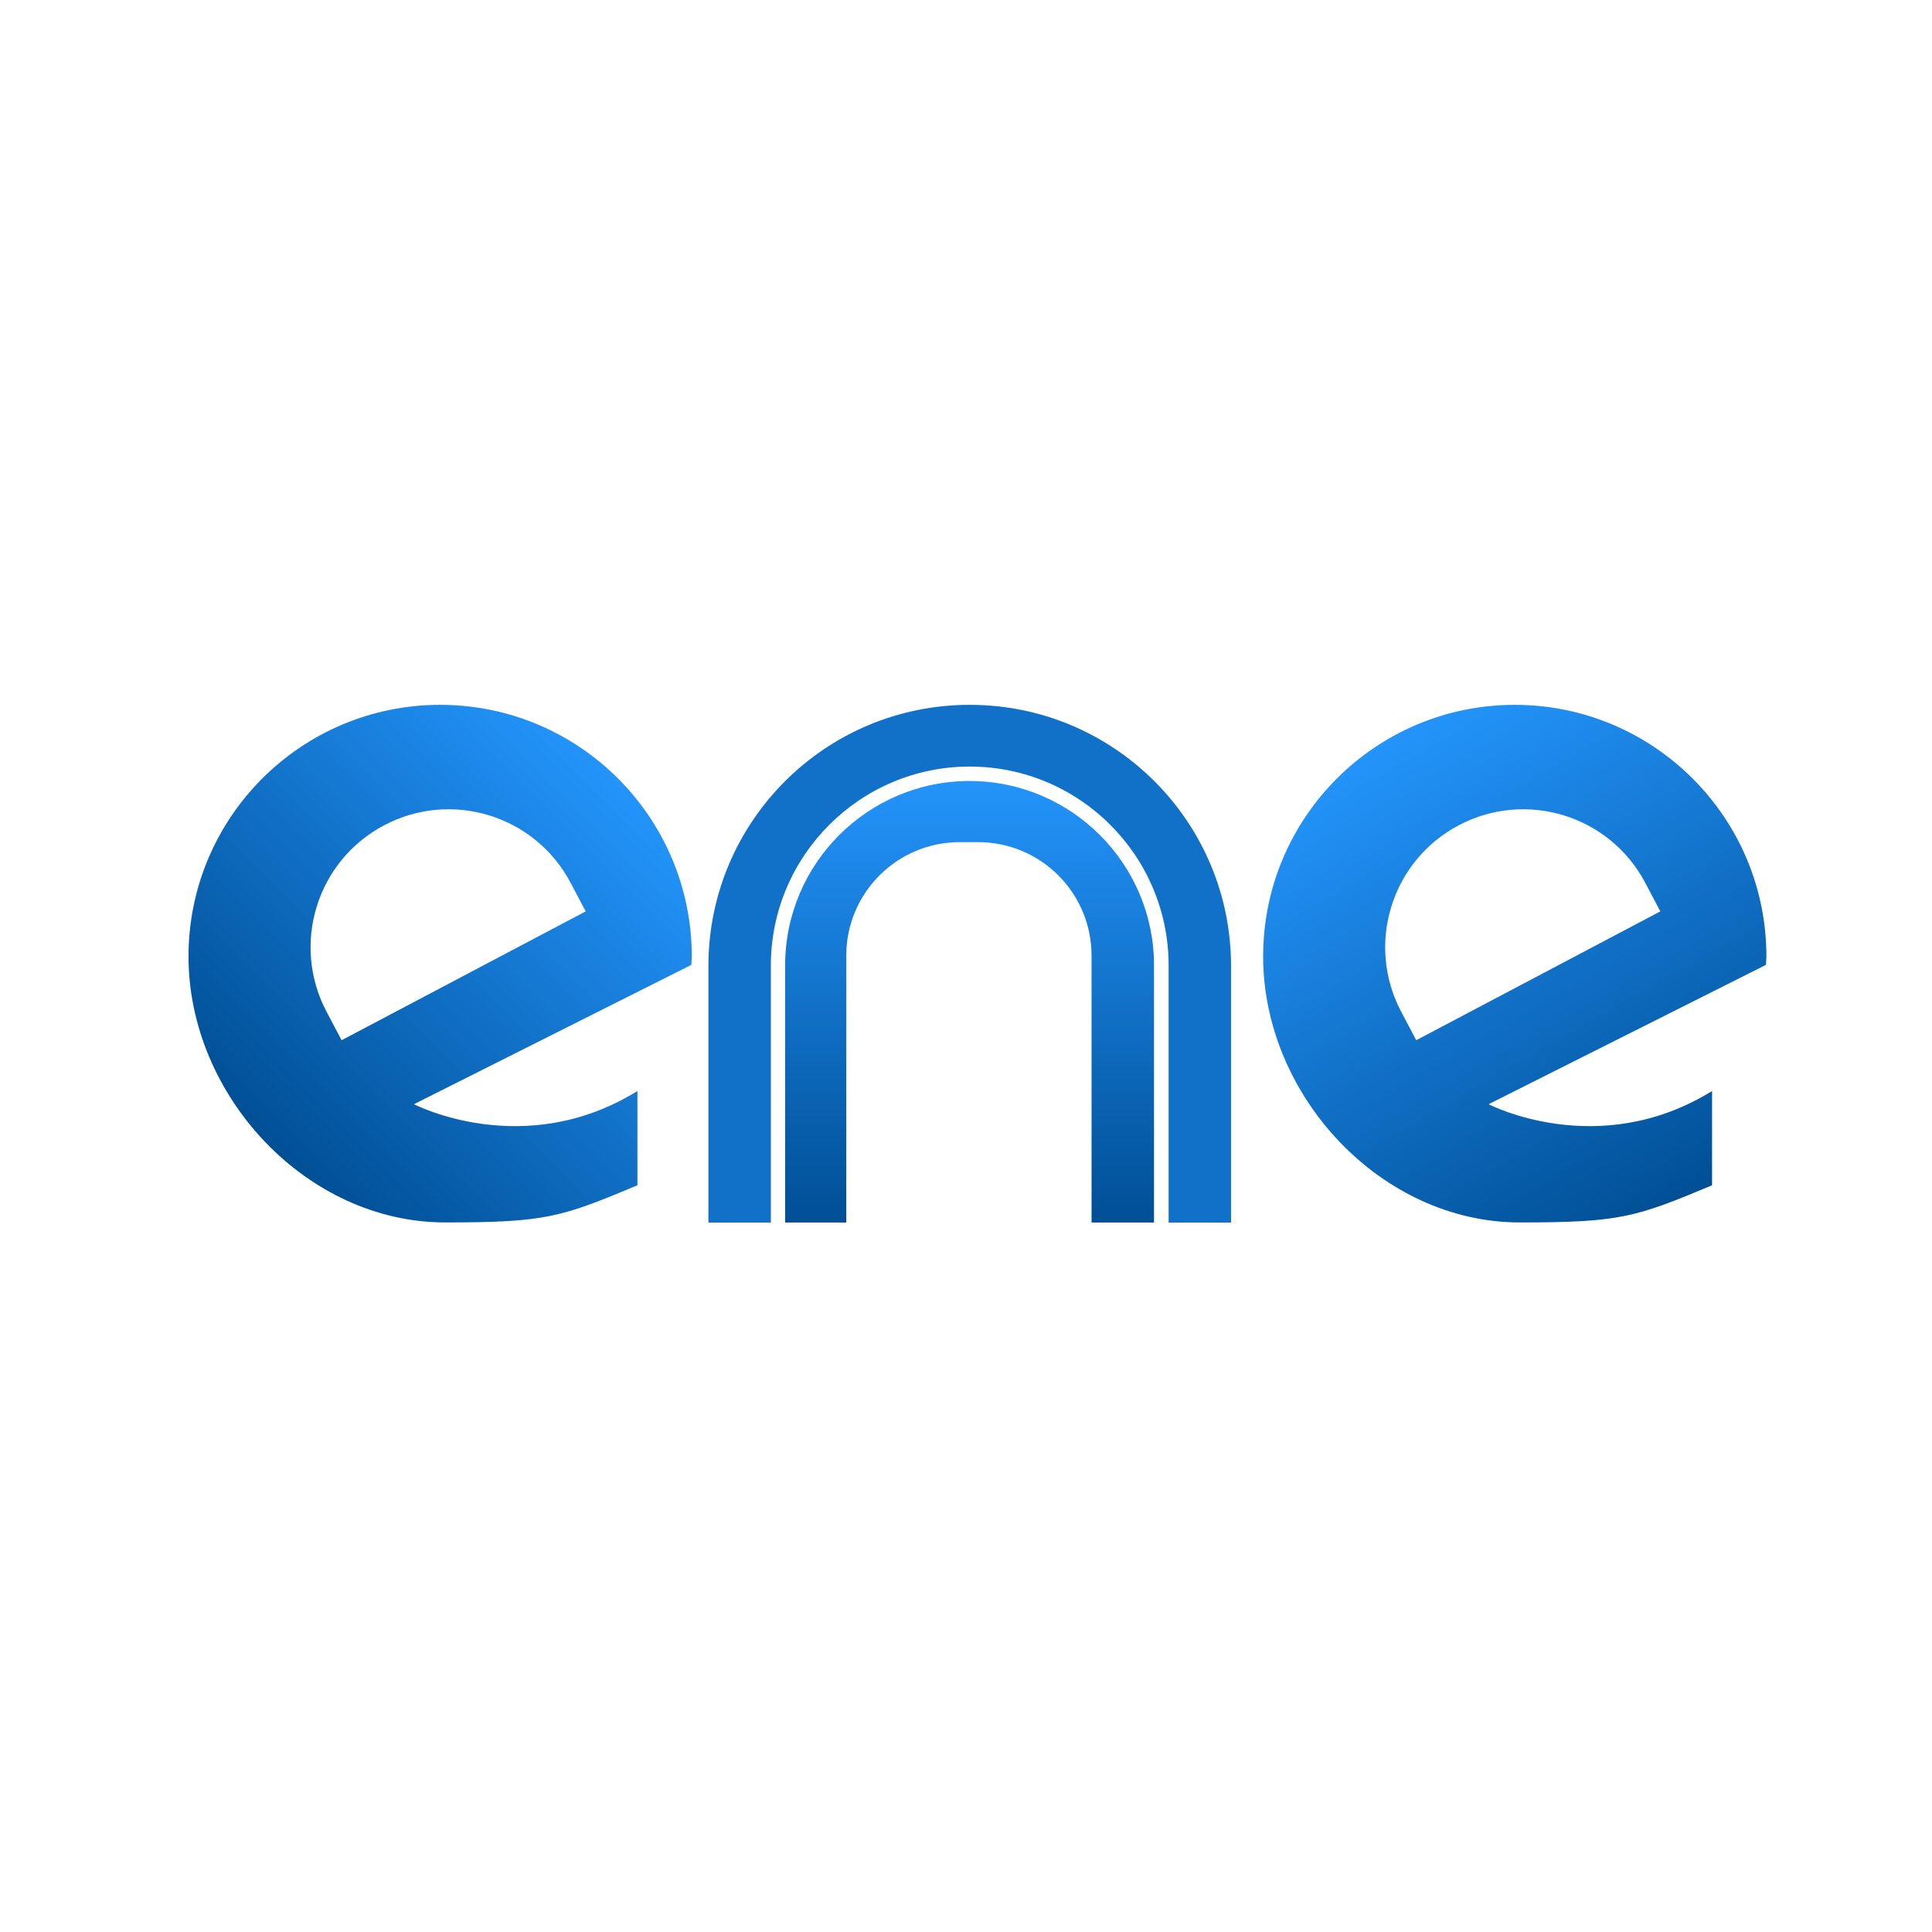 <svg width="70" height="70" viewBox="0 0 70 70" fill="none" xmlns="http://www.w3.org/2000/svg">
<g clip-path="url(#clip0_884_2622)">
<path d="M41.812 44.295V34.979C41.812 31.298 38.816 28.297 35.129 28.297C31.443 28.297 28.447 31.293 28.447 34.979V44.295H30.662V34.623C30.662 32.356 32.501 30.512 34.773 30.512H35.438C37.706 30.512 39.549 32.35 39.549 34.623V44.295H41.812Z" fill="url(#paint0_linear_884_2622)"/>
<path d="M35.13 25.538C29.904 25.538 25.667 29.774 25.667 35.001V44.296H27.93V34.98C27.93 31.01 31.161 27.774 35.135 27.774C39.11 27.774 42.341 31.005 42.341 34.98V44.296H44.603V35.001C44.603 29.774 40.367 25.538 35.141 25.538H35.13Z" fill="url(#paint1_linear_884_2622)"/>
<path d="M25.064 34.655C25.064 29.622 20.985 25.538 15.947 25.538C10.909 25.538 6.83 29.622 6.83 34.655C6.83 39.687 11.093 44.291 16.131 44.291C19.754 44.291 20.315 44.112 23.095 42.945V39.53C18.969 42.081 14.999 40.007 14.999 40.007L25.049 34.959C25.049 34.854 25.064 34.754 25.064 34.65V34.655ZM12.376 37.687L11.831 36.655C10.543 34.215 11.475 31.188 13.921 29.9C16.361 28.612 19.388 29.544 20.676 31.989L21.221 33.021L12.381 37.687H12.376Z" fill="url(#paint2_linear_884_2622)"/>
<path d="M64 34.655C64 29.622 59.915 25.538 54.883 25.538C49.85 25.538 45.766 29.617 45.766 34.655C45.766 39.693 50.028 44.291 55.066 44.291C58.69 44.291 59.25 44.112 62.031 42.945V39.53C57.904 42.081 53.935 40.007 53.935 40.007L63.984 34.959C63.984 34.854 64 34.754 64 34.65V34.655ZM51.311 37.687L50.767 36.655C49.478 34.215 50.411 31.188 52.856 29.9C55.297 28.612 58.323 29.544 59.612 31.989L60.156 33.021L51.317 37.687H51.311Z" fill="url(#paint3_linear_884_2622)"/>
</g>
<defs>
<linearGradient id="paint0_linear_884_2622" x1="35.129" y1="44.295" x2="35.129" y2="28.297" gradientUnits="userSpaceOnUse">
<stop stop-color="#004F95"/>
<stop offset="1" stop-color="#2394FB"/>
</linearGradient>
<linearGradient id="paint1_linear_884_2622" x1="35.13" y1="25.538" x2="35.13" y2="25.538" gradientUnits="userSpaceOnUse">
<stop stop-color="#004F95"/>
<stop offset="1" stop-color="#2394FB"/>
</linearGradient>
<linearGradient id="paint2_linear_884_2622" x1="10.051" y1="41.824" x2="23.033" y2="28.847" gradientUnits="userSpaceOnUse">
<stop stop-color="#004F95"/>
<stop offset="1" stop-color="#2394FB"/>
</linearGradient>
<linearGradient id="paint3_linear_884_2622" x1="60.251" y1="43.976" x2="50.311" y2="26.768" gradientUnits="userSpaceOnUse">
<stop stop-color="#004F95"/>
<stop offset="1" stop-color="#2394FB"/>
</linearGradient>
<clipPath id="clip0_884_2622">
<rect width="57.17" height="18.758" fill="white" transform="translate(6.83 25.538)"/>
</clipPath>
</defs>
</svg>
